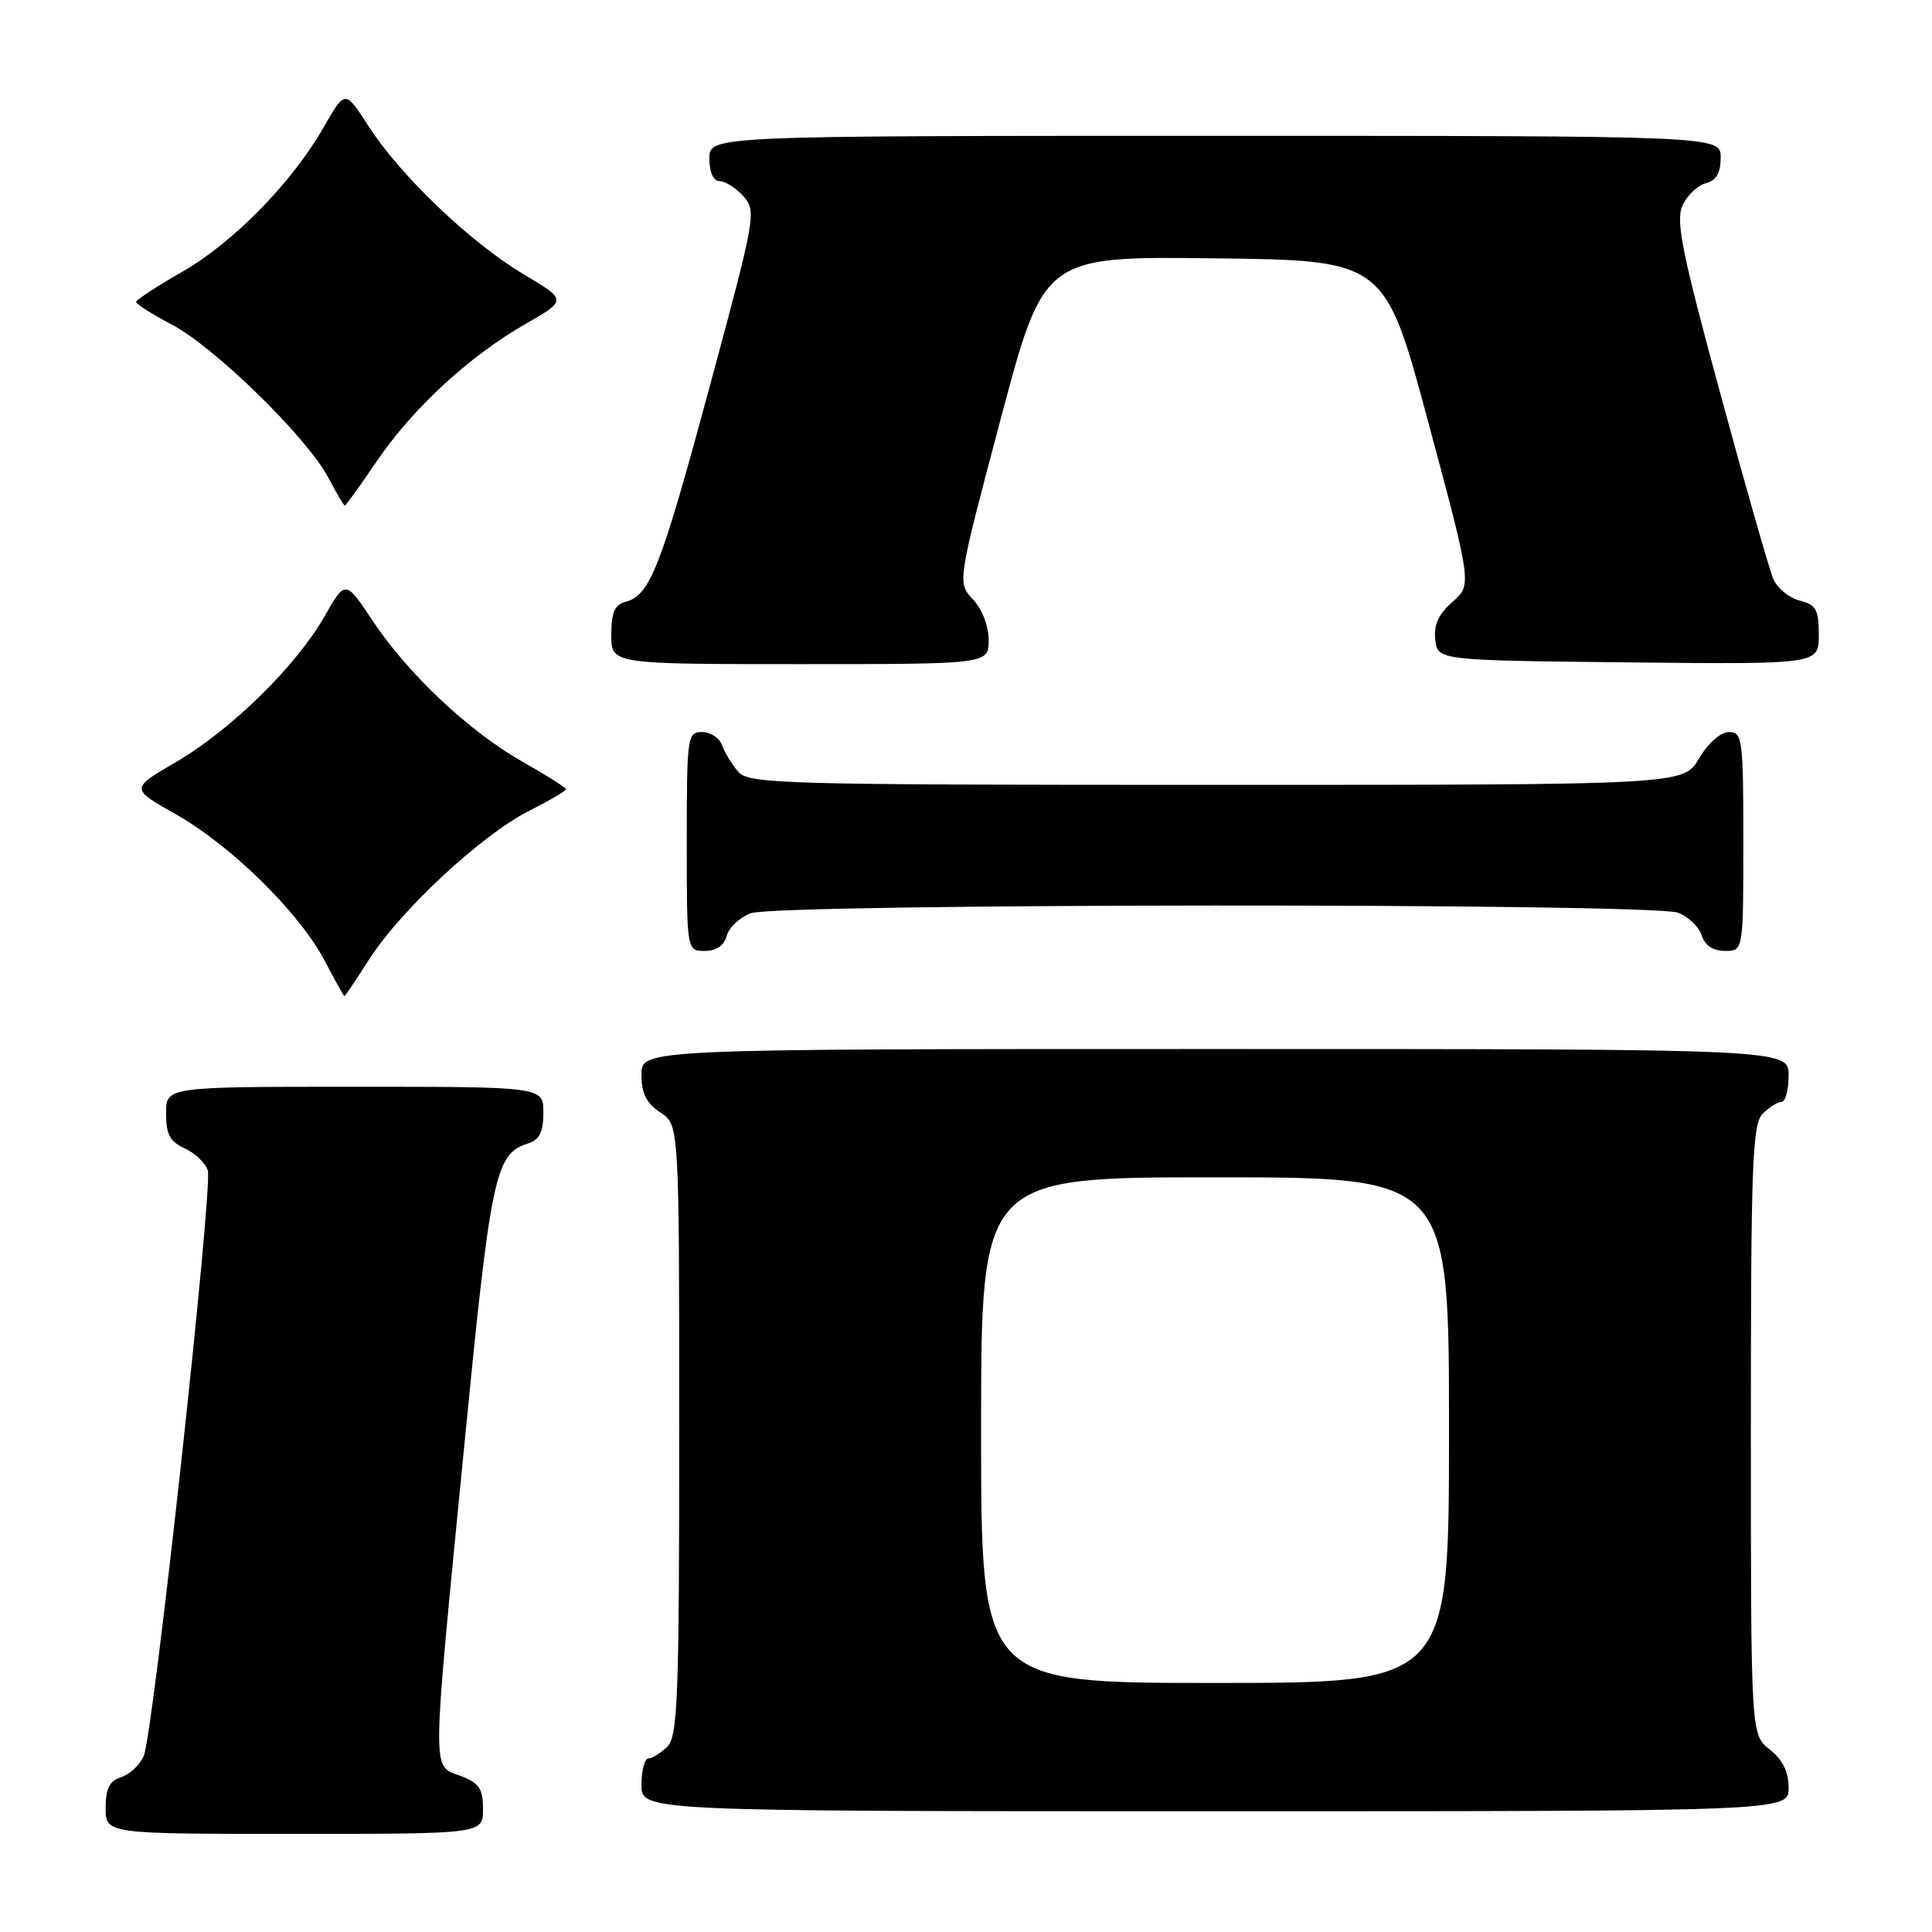 <?xml version="1.0" encoding="UTF-8" standalone="no"?>
<!DOCTYPE svg PUBLIC "-//W3C//DTD SVG 1.1//EN" "http://www.w3.org/Graphics/SVG/1.1/DTD/svg11.dtd" >
<svg xmlns="http://www.w3.org/2000/svg" xmlns:xlink="http://www.w3.org/1999/xlink" version="1.1" viewBox="0 0 256 256">
 <g >
 <path fill="currentColor"
d=" M 64.00 239.72 C 64.00 236.99 63.49 236.25 61.00 235.31 C 57.19 233.87 57.17 235.98 61.46 192.14 C 65.04 155.56 65.59 152.90 69.97 151.51 C 71.49 151.03 72.00 150.00 72.00 147.43 C 72.00 144.00 72.00 144.00 47.00 144.00 C 22.00 144.00 22.00 144.00 22.00 147.52 C 22.00 150.30 22.52 151.28 24.48 152.17 C 25.85 152.79 27.22 154.11 27.53 155.09 C 28.23 157.30 20.32 229.69 19.05 232.66 C 18.54 233.85 17.19 235.12 16.06 235.48 C 14.51 235.97 14.00 236.98 14.00 239.57 C 14.00 243.00 14.00 243.00 39.00 243.00 C 64.00 243.00 64.00 243.00 64.00 239.72 Z  M 237.00 236.89 C 237.00 234.77 236.21 233.16 234.50 231.82 C 232.00 229.85 232.00 229.85 232.00 189.50 C 232.00 154.14 232.19 148.95 233.57 147.57 C 234.44 146.71 235.56 146.00 236.07 146.00 C 236.58 146.00 237.00 144.43 237.00 142.50 C 237.00 139.00 237.00 139.00 161.00 139.00 C 85.00 139.00 85.00 139.00 85.00 142.38 C 85.00 144.89 85.65 146.19 87.50 147.41 C 90.00 149.05 90.00 149.05 90.00 189.45 C 90.00 224.85 89.81 230.05 88.43 231.43 C 87.56 232.29 86.44 233.00 85.93 233.00 C 85.42 233.00 85.00 234.57 85.00 236.50 C 85.00 240.00 85.00 240.00 161.00 240.00 C 237.00 240.00 237.00 240.00 237.00 236.89 Z  M 48.97 127.04 C 53.15 120.54 63.81 110.64 70.04 107.48 C 72.77 106.10 75.00 104.79 75.00 104.58 C 75.00 104.37 72.45 102.75 69.33 100.99 C 62.21 96.97 54.09 89.34 49.39 82.27 C 45.77 76.82 45.77 76.82 42.98 81.70 C 39.23 88.28 30.60 96.73 23.28 101.00 C 17.28 104.50 17.28 104.50 23.27 107.88 C 30.61 112.02 39.64 120.90 43.00 127.26 C 44.37 129.87 45.56 132.00 45.64 132.00 C 45.73 132.00 47.22 129.77 48.97 127.04 Z  M 96.29 124.01 C 96.57 122.92 98.00 121.57 99.47 121.01 C 102.94 119.69 218.89 119.63 222.35 120.94 C 223.71 121.46 225.12 122.81 225.48 123.94 C 225.91 125.28 226.99 126.00 228.57 126.00 C 231.00 126.00 231.00 126.00 231.00 111.50 C 231.00 97.92 230.88 97.00 229.10 97.00 C 227.99 97.00 226.34 98.45 225.13 100.50 C 223.07 104.00 223.07 104.00 161.19 104.00 C 103.50 104.00 99.21 103.88 97.81 102.25 C 96.98 101.29 96.02 99.71 95.68 98.75 C 95.34 97.79 94.15 97.00 93.03 97.00 C 91.08 97.00 91.00 97.59 91.00 111.50 C 91.00 126.00 91.00 126.00 93.38 126.00 C 94.92 126.00 95.95 125.29 96.29 124.01 Z  M 131.00 84.81 C 131.00 82.97 130.13 80.70 128.92 79.42 C 126.84 77.21 126.84 77.21 132.58 55.58 C 138.32 33.96 138.32 33.96 160.91 34.23 C 183.50 34.50 183.50 34.50 189.27 56.00 C 195.04 77.50 195.04 77.50 192.45 79.76 C 190.61 81.37 189.96 82.81 190.18 84.76 C 190.50 87.50 190.50 87.50 215.75 87.77 C 241.00 88.03 241.00 88.03 241.00 84.13 C 241.00 80.78 240.64 80.13 238.47 79.58 C 237.07 79.23 235.50 77.94 234.98 76.72 C 234.45 75.50 231.28 64.41 227.93 52.08 C 222.86 33.44 222.02 29.25 222.94 27.23 C 223.55 25.89 224.94 24.57 226.02 24.28 C 227.42 23.92 228.00 22.91 228.00 20.88 C 228.00 18.00 228.00 18.00 161.00 18.00 C 94.00 18.00 94.00 18.00 94.00 21.00 C 94.00 22.85 94.52 24.00 95.35 24.00 C 96.08 24.00 97.51 24.90 98.50 26.00 C 100.26 27.95 100.13 28.68 94.03 51.25 C 87.54 75.27 86.13 78.89 82.90 79.74 C 81.45 80.12 81.00 81.14 81.00 84.12 C 81.00 88.00 81.00 88.00 106.00 88.00 C 131.00 88.00 131.00 88.00 131.00 84.81 Z  M 49.90 61.15 C 54.67 54.12 62.18 47.19 69.64 42.92 C 75.14 39.77 75.14 39.77 69.32 36.30 C 62.31 32.12 53.05 23.27 48.82 16.70 C 45.73 11.90 45.73 11.90 42.93 16.79 C 38.72 24.17 30.95 32.11 24.15 36.01 C 20.80 37.93 18.05 39.73 18.03 40.00 C 18.01 40.28 20.14 41.63 22.75 43.00 C 28.41 45.96 40.69 57.97 43.48 63.25 C 44.56 65.31 45.56 67.00 45.69 67.00 C 45.82 67.00 47.71 64.37 49.90 61.15 Z  M 130.00 189.50 C 130.00 156.00 130.00 156.00 161.00 156.00 C 192.00 156.00 192.00 156.00 192.00 189.50 C 192.00 223.00 192.00 223.00 161.00 223.00 C 130.00 223.00 130.00 223.00 130.00 189.50 Z "/>
</g>
</svg>